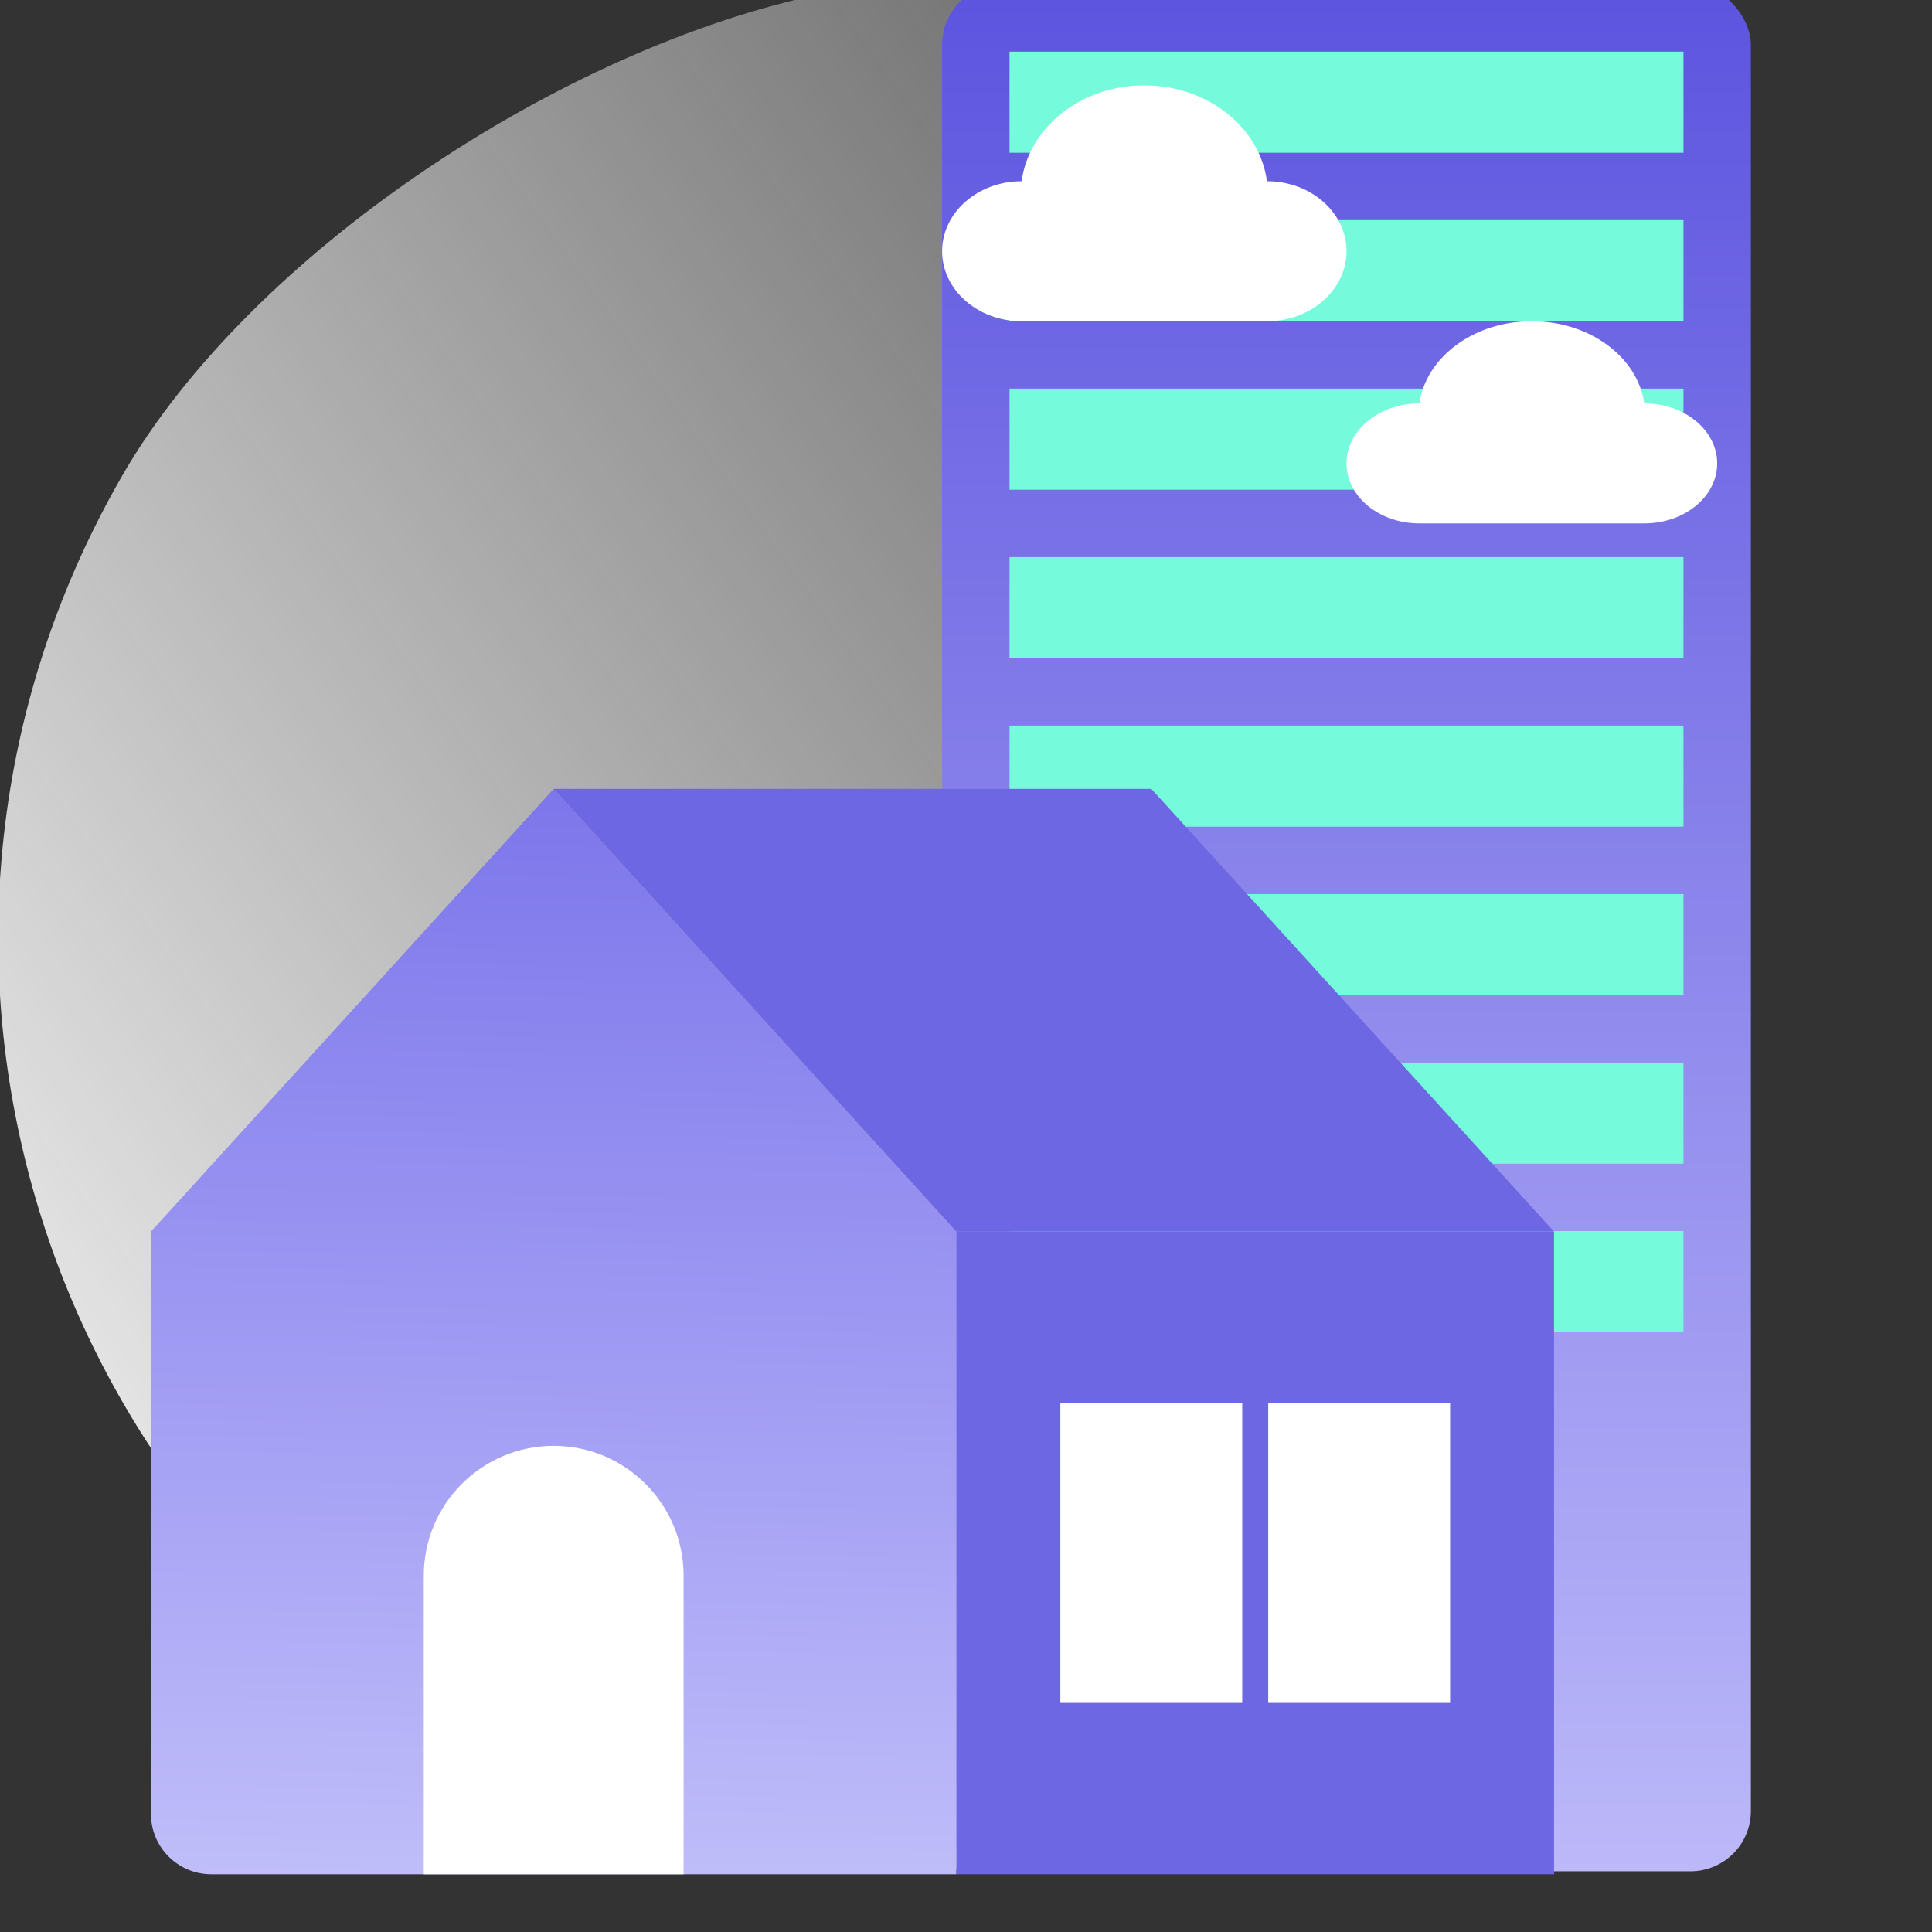 <svg width="64" height="64" viewBox="0 0 64 64" fill="none" xmlns="http://www.w3.org/2000/svg">
<rect x="0" y="0" width="64" height="64" fill="#333333" stroke="none"/>
<g clip-path="url(#clip0_4020_625652)">
<path d="M15.286 57.657C29.961 66.13 57.724 61.752 57.198 46.427C56.672 31.102 35.504 39.848 40.416 14.131C45.327 -11.586 12.528 1.07 4.056 15.745C-4.417 30.42 0.611 49.185 15.286 57.657Z" fill="url(#paint0_linear_4020_625652)"/>
<rect x="31.209" y="-0.522" width="26.791" height="62.512" rx="2" fill="url(#paint1_linear_4020_625652)"/>
<path fill-rule="evenodd" clip-rule="evenodd" d="M55.767 1.711H33.442V5.06H55.767V1.711ZM55.767 12.873H33.442V16.222H55.767V12.873ZM33.442 24.036H55.767V27.385H33.442V24.036ZM55.767 35.199H33.442V38.548H55.767V35.199ZM33.442 7.292H55.767V10.641H33.442V7.292ZM55.767 18.455H33.442V21.804H55.767V18.455ZM33.442 29.618H55.767V32.967H33.442V29.618ZM55.767 40.781H33.442V44.129H55.767V40.781Z" fill="#75FBDC"/>
<path fill-rule="evenodd" clip-rule="evenodd" d="M5 40.798L18.341 26.132L31.683 40.798H31.683L31.683 40.798L31.683 62.088H7C5.895 62.088 5 61.192 5 60.088V40.798V40.798H5Z" fill="url(#paint2_linear_4020_625652)"/>
<rect x="31.683" y="40.798" width="19.797" height="21.29" fill="#6E67E3"/>
<rect x="35.126" y="46.476" width="6.025" height="9.935" fill="white"/>
<rect x="42.012" y="46.476" width="6.025" height="9.935" fill="white"/>
<path d="M14.038 52.198C14.038 49.822 15.965 47.895 18.341 47.895C20.718 47.895 22.645 49.822 22.645 52.198V62.088H14.038V52.198Z" fill="white"/>
<path d="M31.683 40.798L18.342 26.132H38.139L51.48 40.798H31.683Z" fill="#6E67E3"/>
<path d="M41.97 6.003C41.73 4.214 40.003 2.827 37.907 2.827C35.811 2.827 34.084 4.214 33.843 6.003C32.389 6.003 31.209 7.041 31.209 8.322C31.209 9.603 32.389 10.641 33.843 10.641H41.97C43.425 10.641 44.605 9.603 44.605 8.322C44.605 7.041 43.425 6.003 41.97 6.003Z" fill="white"/>
<path d="M54.469 13.363C54.249 11.83 52.665 10.641 50.744 10.641C48.823 10.641 47.239 11.83 47.02 13.363C45.686 13.363 44.605 14.253 44.605 15.351C44.605 16.448 45.686 17.338 47.019 17.338H54.469C55.803 17.338 56.884 16.448 56.884 15.351C56.884 14.253 55.803 13.363 54.469 13.363Z" fill="white"/>
</g>
<defs>
<linearGradient id="paint0_linear_4020_625652" x1="73.163" y1="2.5" x2="1.288" y2="53.925" gradientUnits="userSpaceOnUse">
<stop stop-color="#F1F1F1" stop-opacity="0"/>
<stop offset="1" stop-color="#F1F1F1"/>
</linearGradient>
<linearGradient id="paint1_linear_4020_625652" x1="44.605" y1="-0.522" x2="44.605" y2="61.99" gradientUnits="userSpaceOnUse">
<stop stop-color="#5C54DF"/>
<stop offset="1" stop-color="#BCB8F9"/>
</linearGradient>
<linearGradient id="paint2_linear_4020_625652" x1="18.341" y1="26.132" x2="17.33" y2="75.056" gradientUnits="userSpaceOnUse">
<stop stop-color="#7C76EB"/>
<stop offset="1" stop-color="#D8D6FF"/>
</linearGradient>
<clipPath id="clip0_4020_625652">
<rect width="64" height="64" fill="white"/>
</clipPath>
</defs>
</svg>
